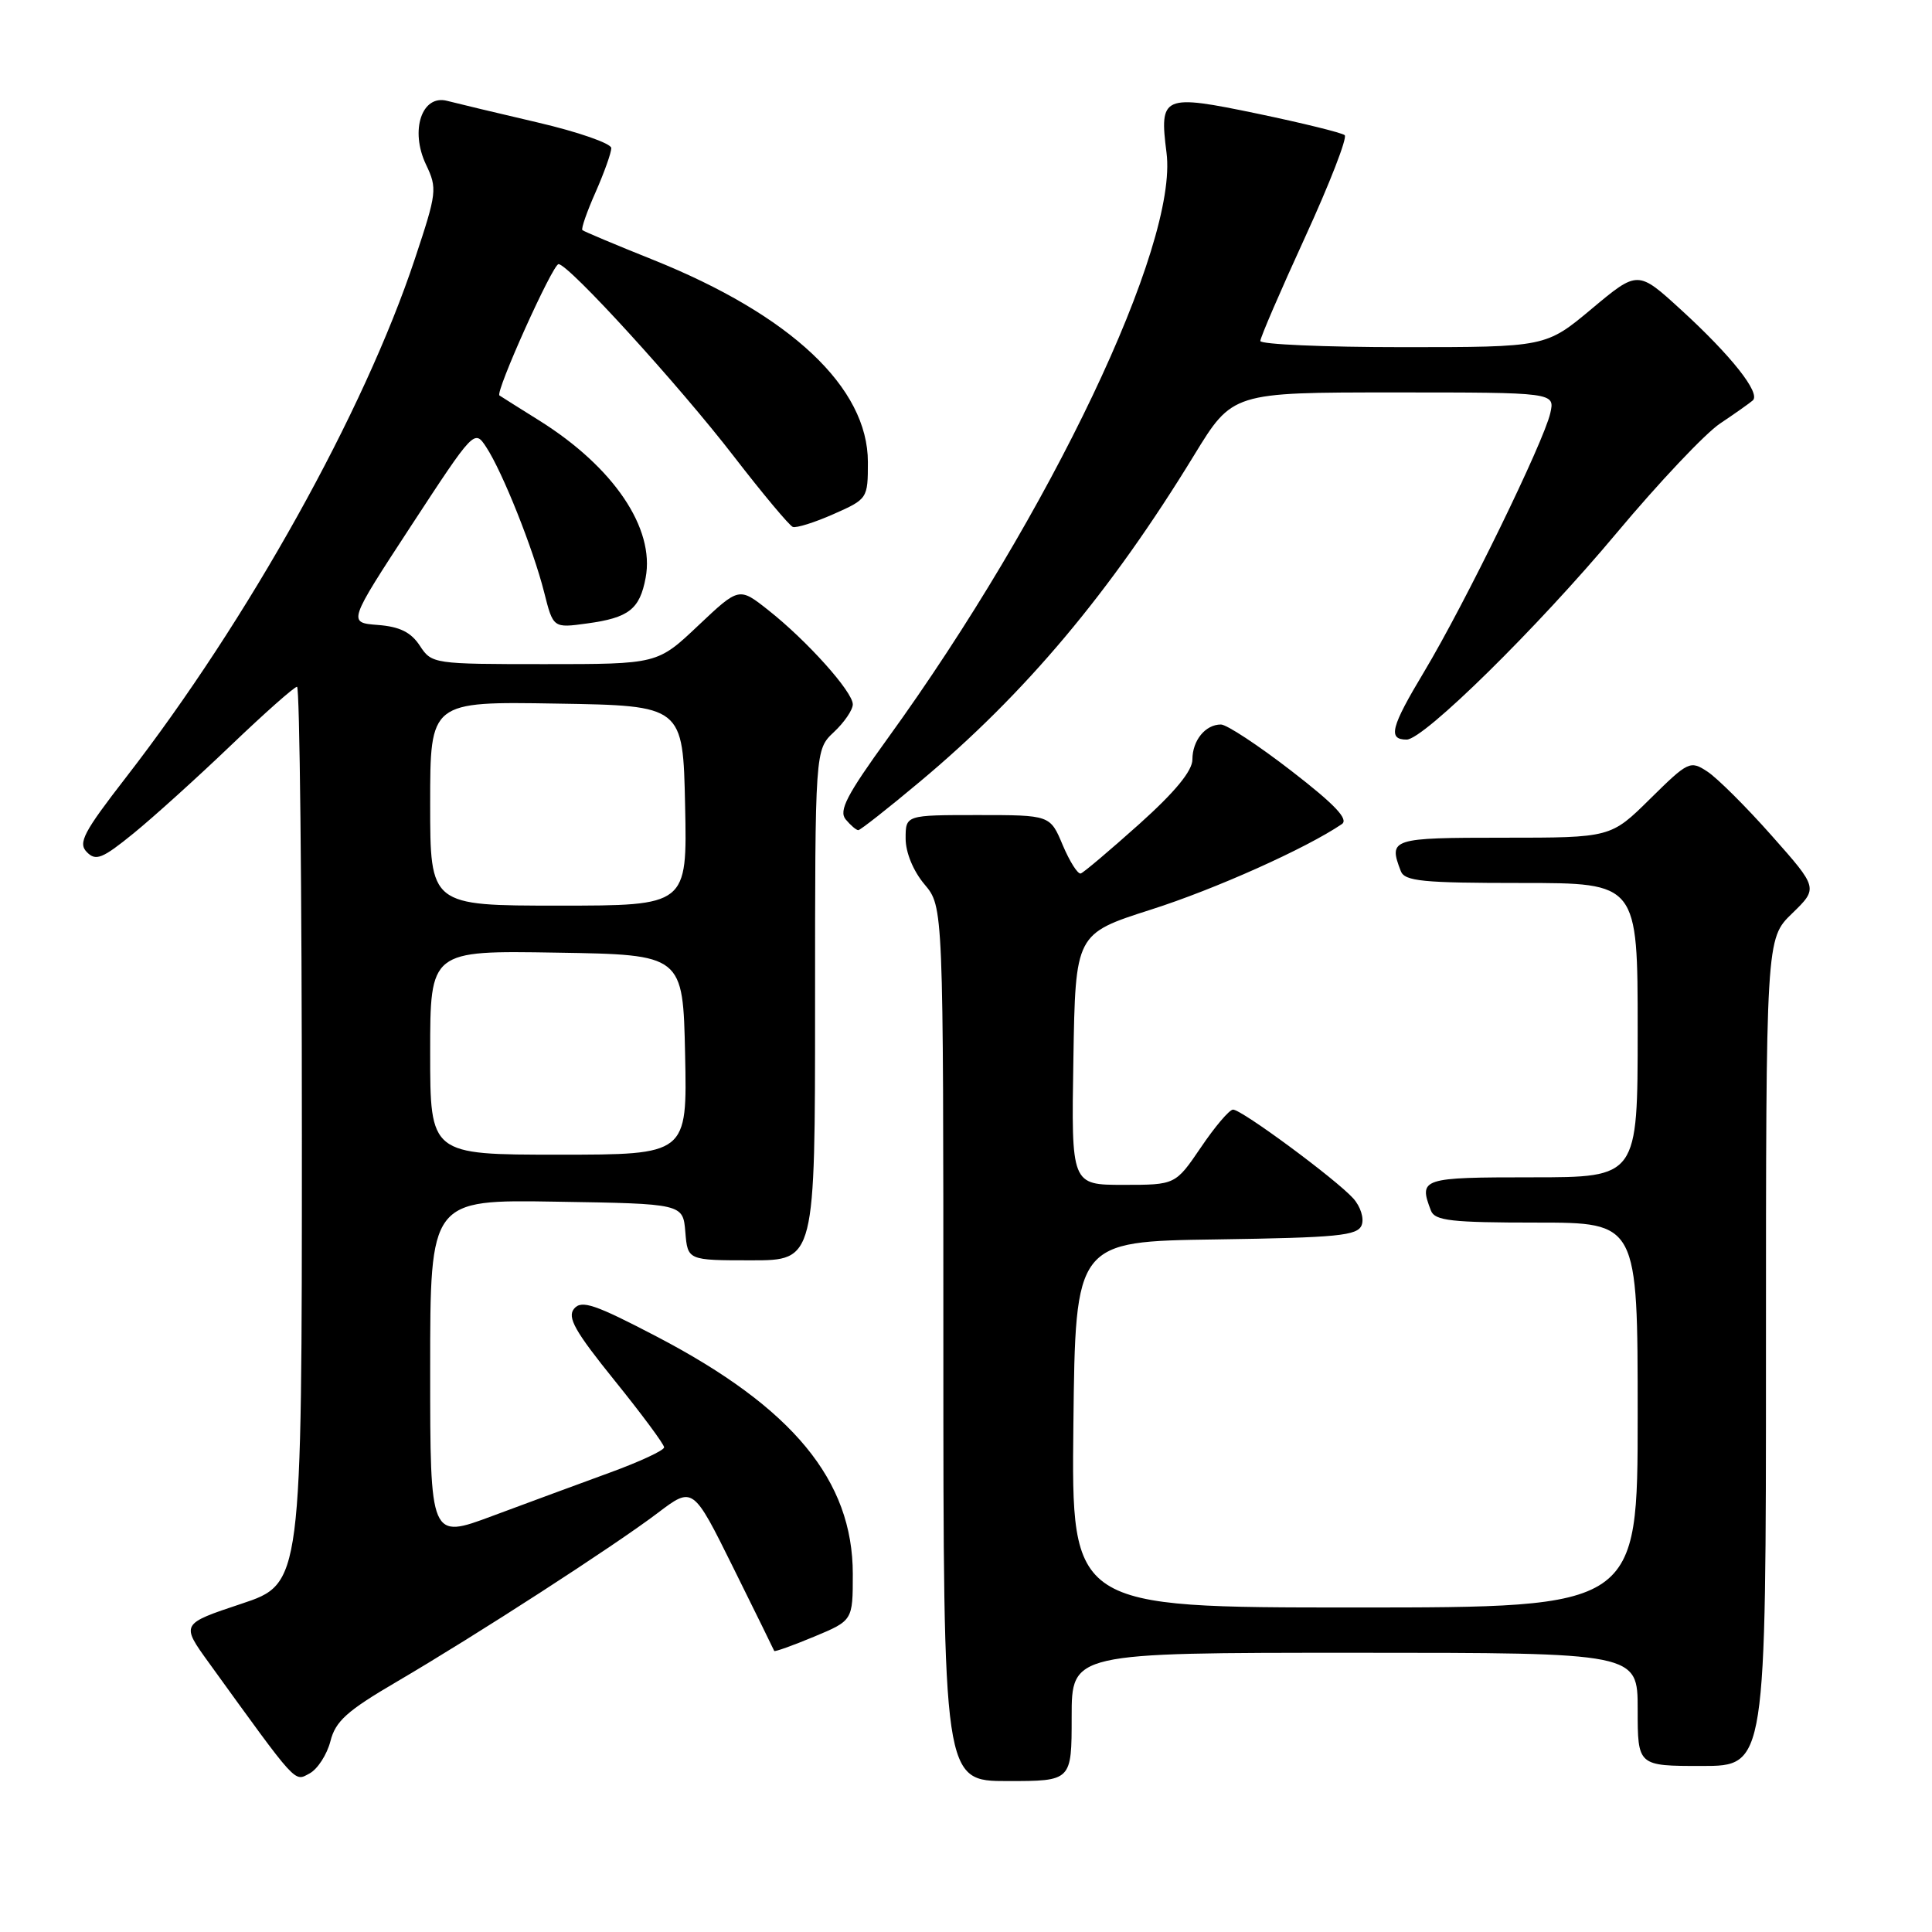 <?xml version="1.0" encoding="UTF-8" standalone="no"?>
<!DOCTYPE svg PUBLIC "-//W3C//DTD SVG 1.1//EN" "http://www.w3.org/Graphics/SVG/1.1/DTD/svg11.dtd" >
<svg xmlns="http://www.w3.org/2000/svg" xmlns:xlink="http://www.w3.org/1999/xlink" version="1.1" viewBox="0 0 256 256">
 <g >
 <path fill="currentColor"
d=" M 43.78 230.73 C 44.45 228.06 45.99 226.69 52.55 222.85 C 63.10 216.67 81.35 204.87 87.16 200.47 C 91.82 196.94 91.82 196.94 97.16 207.72 C 100.10 213.65 102.54 218.62 102.59 218.76 C 102.64 218.90 105.01 218.06 107.84 216.88 C 113.00 214.73 113.00 214.73 113.00 208.56 C 113.00 196.17 105.06 186.54 87.09 177.14 C 78.82 172.82 77.06 172.22 76.07 173.41 C 75.13 174.55 76.18 176.41 81.45 182.94 C 85.05 187.40 88.00 191.38 88.00 191.78 C 88.00 192.18 84.74 193.70 80.75 195.15 C 76.76 196.61 69.79 199.18 65.25 200.87 C 57.00 203.95 57.00 203.95 57.00 181.45 C 57.00 158.95 57.00 158.95 73.75 159.23 C 90.50 159.50 90.50 159.50 90.81 163.25 C 91.12 167.00 91.12 167.00 99.56 167.00 C 108.00 167.00 108.00 167.00 108.00 133.17 C 108.00 99.35 108.00 99.35 110.50 97.00 C 111.88 95.71 113.00 94.06 113.00 93.33 C 113.00 91.67 106.96 84.92 101.82 80.86 C 97.93 77.78 97.93 77.78 92.52 82.89 C 87.12 88.00 87.12 88.00 72.17 88.00 C 57.43 88.00 57.21 87.97 55.63 85.56 C 54.46 83.77 52.96 83.03 50.06 82.81 C 46.09 82.50 46.09 82.50 54.47 69.68 C 62.82 56.92 62.87 56.87 64.43 59.25 C 66.59 62.54 70.65 72.73 72.10 78.47 C 73.30 83.23 73.30 83.23 77.80 82.61 C 83.32 81.86 84.77 80.73 85.55 76.56 C 86.79 70.00 81.32 61.91 71.50 55.75 C 68.75 54.03 66.35 52.52 66.18 52.40 C 65.58 52.00 73.23 35.00 74.01 35.00 C 75.34 35.00 89.97 51.04 97.26 60.50 C 101.08 65.45 104.59 69.64 105.05 69.82 C 105.52 69.99 107.95 69.23 110.45 68.12 C 114.95 66.13 115.00 66.06 115.00 61.23 C 115.00 51.35 104.80 41.75 86.50 34.41 C 81.55 32.43 77.35 30.66 77.17 30.49 C 76.98 30.31 77.77 28.05 78.92 25.46 C 80.06 22.87 81.00 20.24 81.00 19.62 C 80.99 19.01 76.61 17.48 71.25 16.23 C 65.89 14.98 60.50 13.69 59.27 13.37 C 55.90 12.47 54.29 17.28 56.45 21.81 C 57.96 24.98 57.89 25.53 54.97 34.31 C 48.23 54.59 32.90 82.10 16.70 103.00 C 11.06 110.28 10.31 111.70 11.51 112.91 C 12.70 114.13 13.57 113.78 17.70 110.42 C 20.34 108.27 26.15 103.02 30.61 98.75 C 35.06 94.49 39.00 91.00 39.36 91.00 C 39.71 91.00 40.00 117.74 40.00 150.42 C 40.00 209.84 40.00 209.84 31.98 212.51 C 23.96 215.18 23.96 215.18 27.69 220.34 C 39.51 236.69 38.96 236.09 41.02 234.99 C 42.08 234.42 43.32 232.50 43.78 230.73 Z  M 142.00 227.50 C 142.00 219.00 142.00 219.00 179.50 219.00 C 217.00 219.00 217.00 219.00 217.00 226.50 C 217.00 234.00 217.00 234.00 225.50 234.00 C 234.00 234.00 234.00 234.00 234.00 179.20 C 234.00 124.39 234.00 124.39 237.46 121.04 C 240.92 117.68 240.92 117.68 234.76 110.73 C 231.38 106.91 227.54 103.09 226.24 102.24 C 223.96 100.74 223.70 100.87 218.66 105.84 C 213.44 111.00 213.44 111.00 199.22 111.00 C 184.33 111.00 183.96 111.12 185.61 115.42 C 186.12 116.77 188.49 117.00 201.61 117.00 C 217.00 117.00 217.00 117.00 217.00 136.50 C 217.00 156.00 217.00 156.00 203.00 156.00 C 188.35 156.00 187.96 156.13 189.61 160.42 C 190.12 161.75 192.32 162.00 203.61 162.00 C 217.00 162.00 217.00 162.00 217.00 187.50 C 217.00 213.00 217.00 213.00 179.48 213.00 C 141.96 213.00 141.96 213.00 142.23 188.75 C 142.50 164.50 142.50 164.50 161.15 164.23 C 177.28 163.99 179.89 163.74 180.43 162.33 C 180.77 161.43 180.28 159.87 179.31 158.79 C 176.99 156.23 164.49 146.99 163.38 147.03 C 162.89 147.04 160.98 149.29 159.13 152.03 C 155.75 157.00 155.75 157.00 148.85 157.00 C 141.95 157.00 141.95 157.00 142.23 140.36 C 142.50 123.73 142.50 123.73 152.50 120.53 C 160.99 117.83 173.06 112.42 177.80 109.20 C 178.74 108.57 176.90 106.62 171.13 102.16 C 166.75 98.77 162.54 96.00 161.78 96.00 C 159.72 96.00 158.00 98.11 158.00 100.64 C 158.00 102.14 155.70 104.94 150.96 109.19 C 147.08 112.66 143.60 115.61 143.21 115.74 C 142.82 115.87 141.75 114.18 140.82 111.99 C 139.15 108.00 139.15 108.00 129.57 108.00 C 120.00 108.00 120.00 108.00 120.00 111.11 C 120.00 112.96 121.01 115.41 122.50 117.18 C 125.00 120.15 125.00 120.15 125.00 178.08 C 125.00 236.00 125.00 236.00 133.50 236.00 C 142.00 236.00 142.00 236.00 142.00 227.50 Z  M 121.85 103.61 C 135.83 91.94 147.10 78.52 158.23 60.31 C 163.31 52.00 163.31 52.00 184.67 52.00 C 206.04 52.00 206.04 52.00 205.42 54.75 C 204.55 58.58 194.12 79.97 188.71 89.00 C 184.28 96.38 183.87 98.00 186.39 98.00 C 188.65 98.00 203.74 83.15 214.19 70.65 C 219.78 63.97 225.96 57.42 227.93 56.11 C 229.89 54.80 231.84 53.42 232.25 53.06 C 233.34 52.10 229.38 47.11 222.76 41.06 C 217.02 35.81 217.02 35.81 210.92 40.91 C 204.83 46.00 204.83 46.00 185.91 46.00 C 175.51 46.00 167.00 45.63 167.00 45.18 C 167.00 44.73 169.67 38.54 172.93 31.43 C 176.19 24.32 178.55 18.24 178.18 17.91 C 177.81 17.59 172.60 16.31 166.62 15.06 C 154.07 12.45 153.60 12.65 154.57 20.24 C 156.14 32.42 139.18 68.05 117.63 97.83 C 112.19 105.35 111.11 107.43 112.06 108.58 C 112.71 109.36 113.46 110.00 113.73 110.00 C 113.99 110.00 117.65 107.13 121.85 103.61 Z  M 57.00 139.48 C 57.00 125.95 57.00 125.95 73.75 126.23 C 90.50 126.50 90.50 126.50 90.78 139.75 C 91.06 153.00 91.06 153.00 74.03 153.00 C 57.00 153.00 57.00 153.00 57.00 139.48 Z  M 57.00 106.48 C 57.00 92.95 57.00 92.95 73.75 93.23 C 90.50 93.50 90.50 93.50 90.78 106.75 C 91.06 120.00 91.06 120.00 74.03 120.00 C 57.00 120.00 57.00 120.00 57.00 106.48 Z "/>
</g>
</svg>